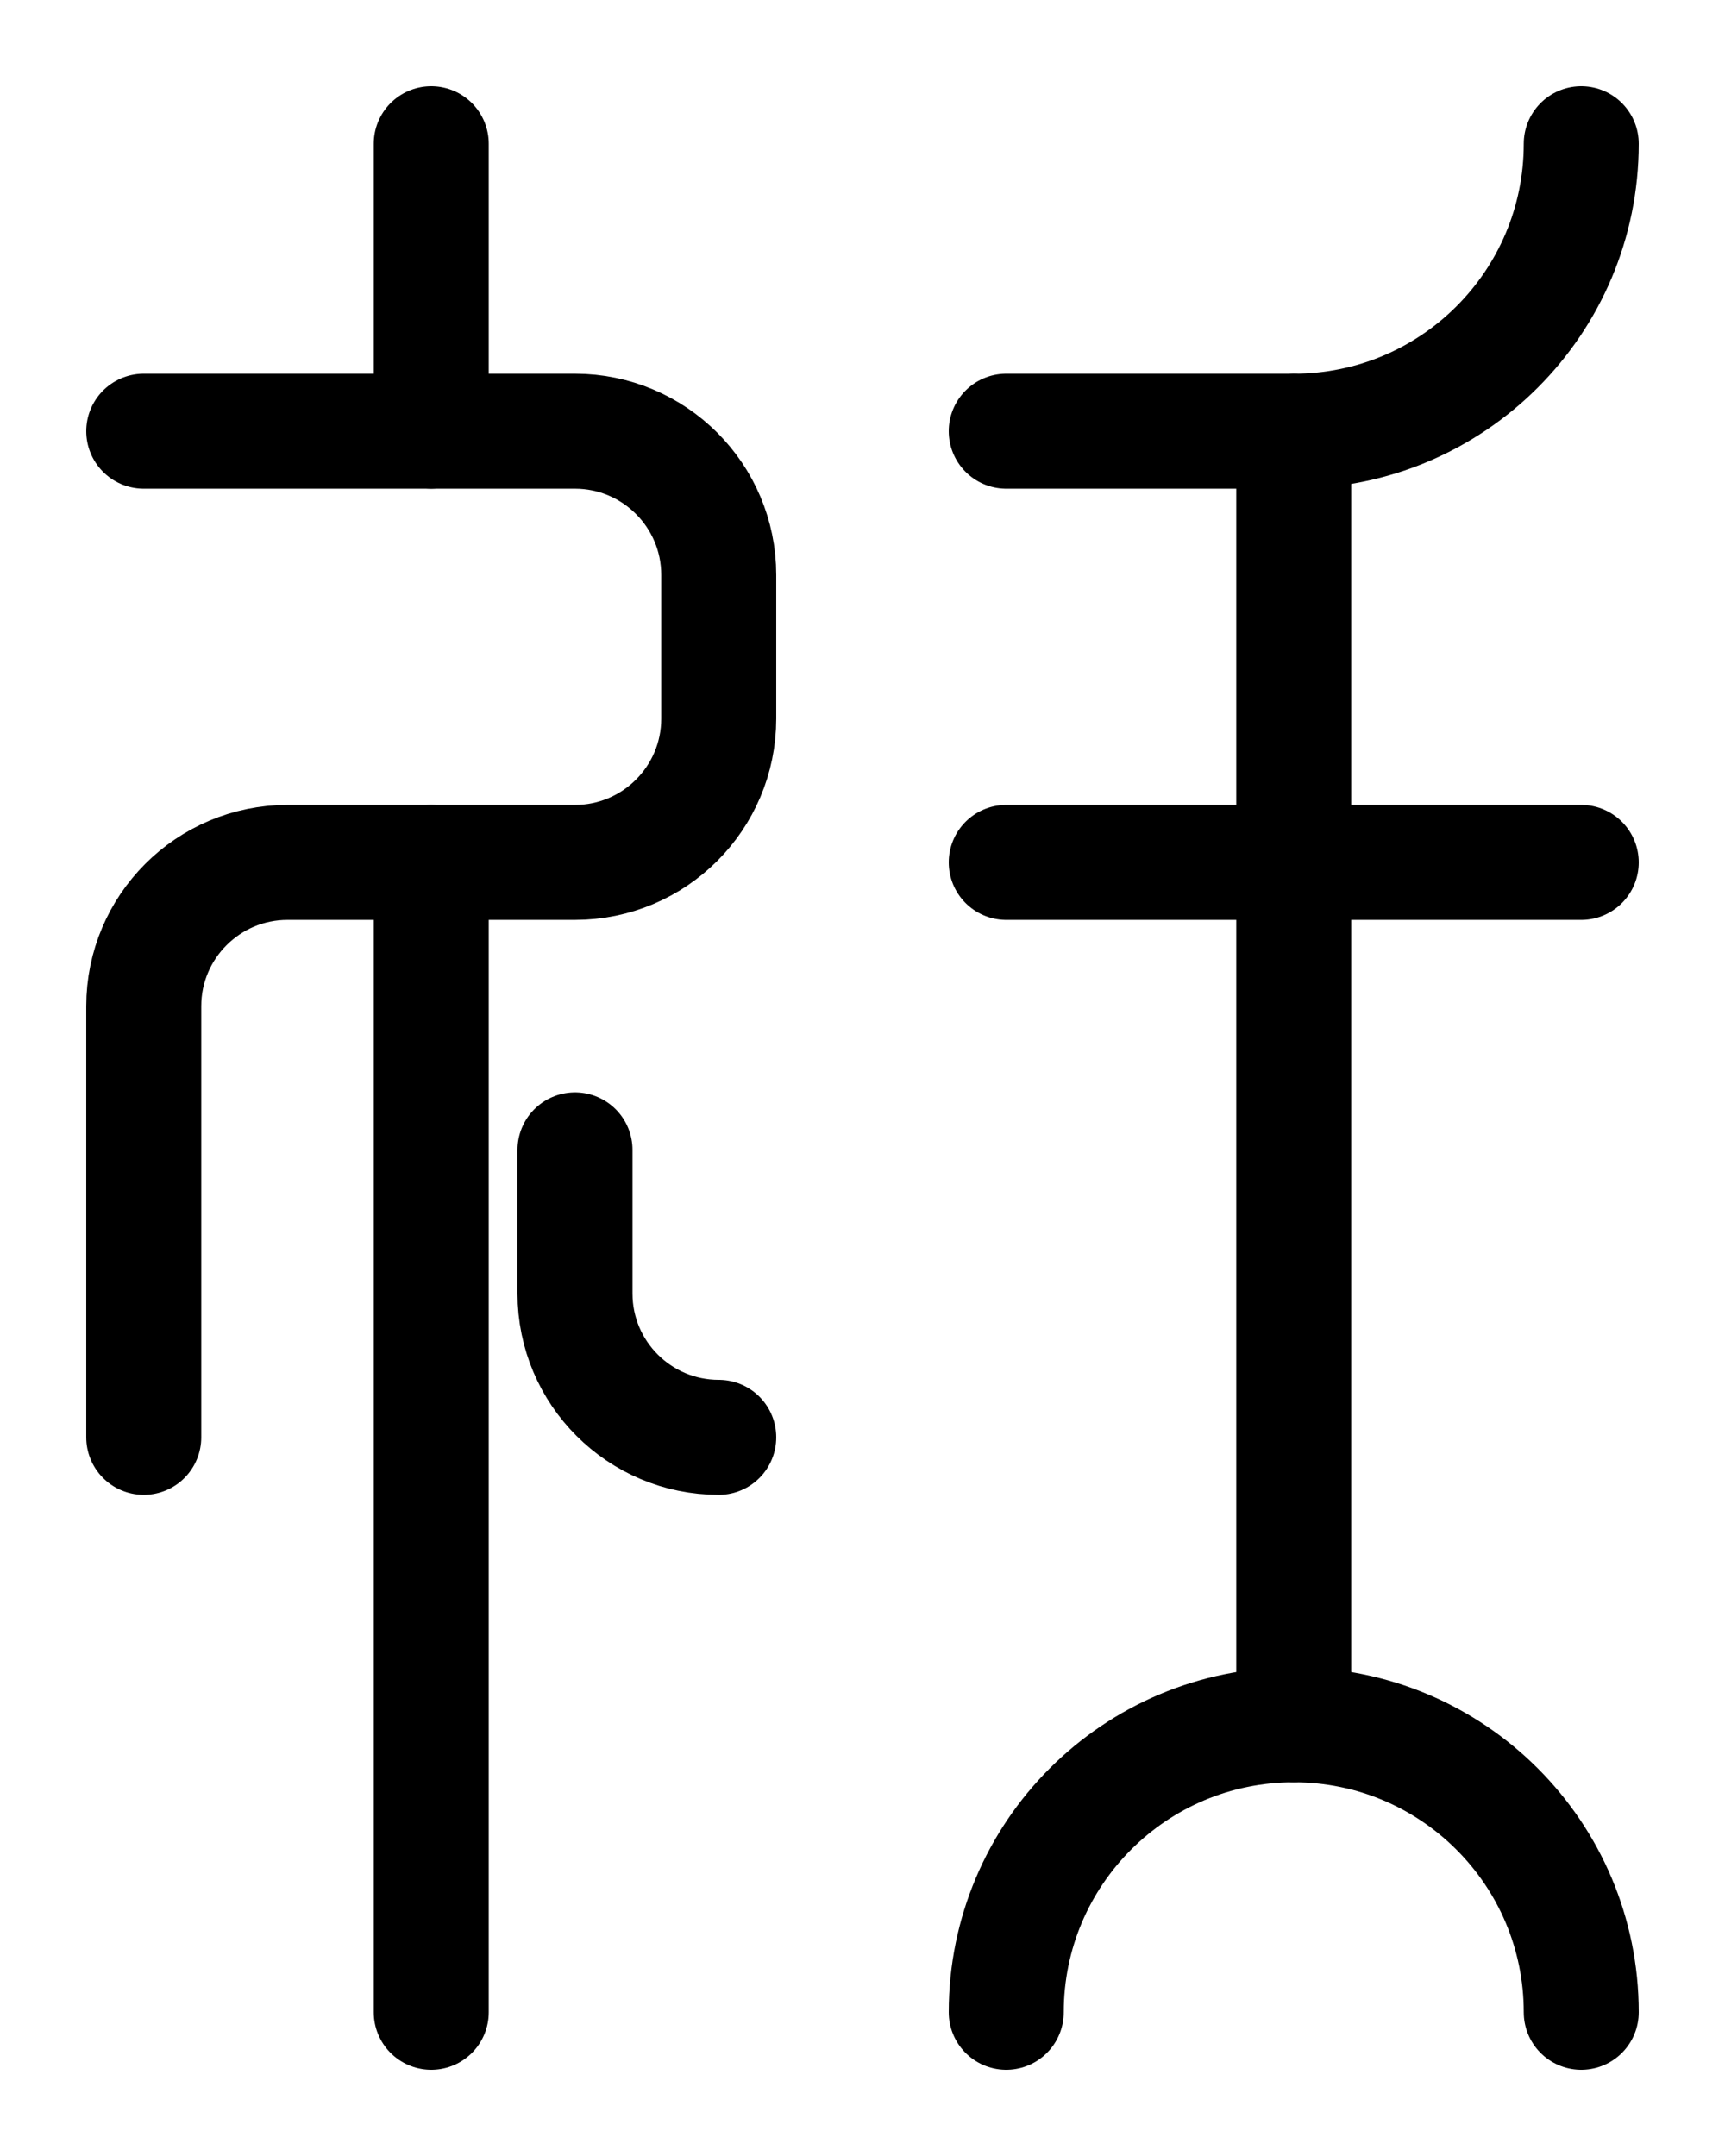 <?xml version="1.0" encoding="utf-8"?>
<!-- Generator: Adobe Illustrator 26.0.0, SVG Export Plug-In . SVG Version: 6.00 Build 0)  -->
<svg version="1.1" id="图层_1" xmlns="http://www.w3.org/2000/svg" xmlns:xlink="http://www.w3.org/1999/xlink" x="0px" y="0px"
	 viewBox="0 0 720 900" style="enable-background:new 0 0 720 900;" xml:space="preserve">
<style type="text/css">
	.st0{fill:none;stroke:#000000;stroke-width:48;stroke-linecap:round;stroke-linejoin:round;stroke-miterlimit:10;}
</style>
<line class="st0" x1="180" y1="60" x2="180" y2="180"/>
<path class="st0" d="M60,180h180c33.1,0,60,26.9,60,60v60c0,33.1-26.9,60-60,60H120c-33.1,0-60,26.9-60,60v180"/>
<line class="st0" x1="180" y1="360" x2="180" y2="840"/>
<path class="st0" d="M240,480v60c0,33.1,26.9,60,60,60"/>
<path class="st0" d="M420,840c0-66.3,53.7-120,120-120s120,53.7,120,120"/>
<line class="st0" x1="540" y1="720" x2="540" y2="180"/>
<line class="st0" x1="420" y1="360" x2="660" y2="360"/>
<path class="st0" d="M660,60c0,66.3-53.7,120-120,120H420"/>
</svg>
